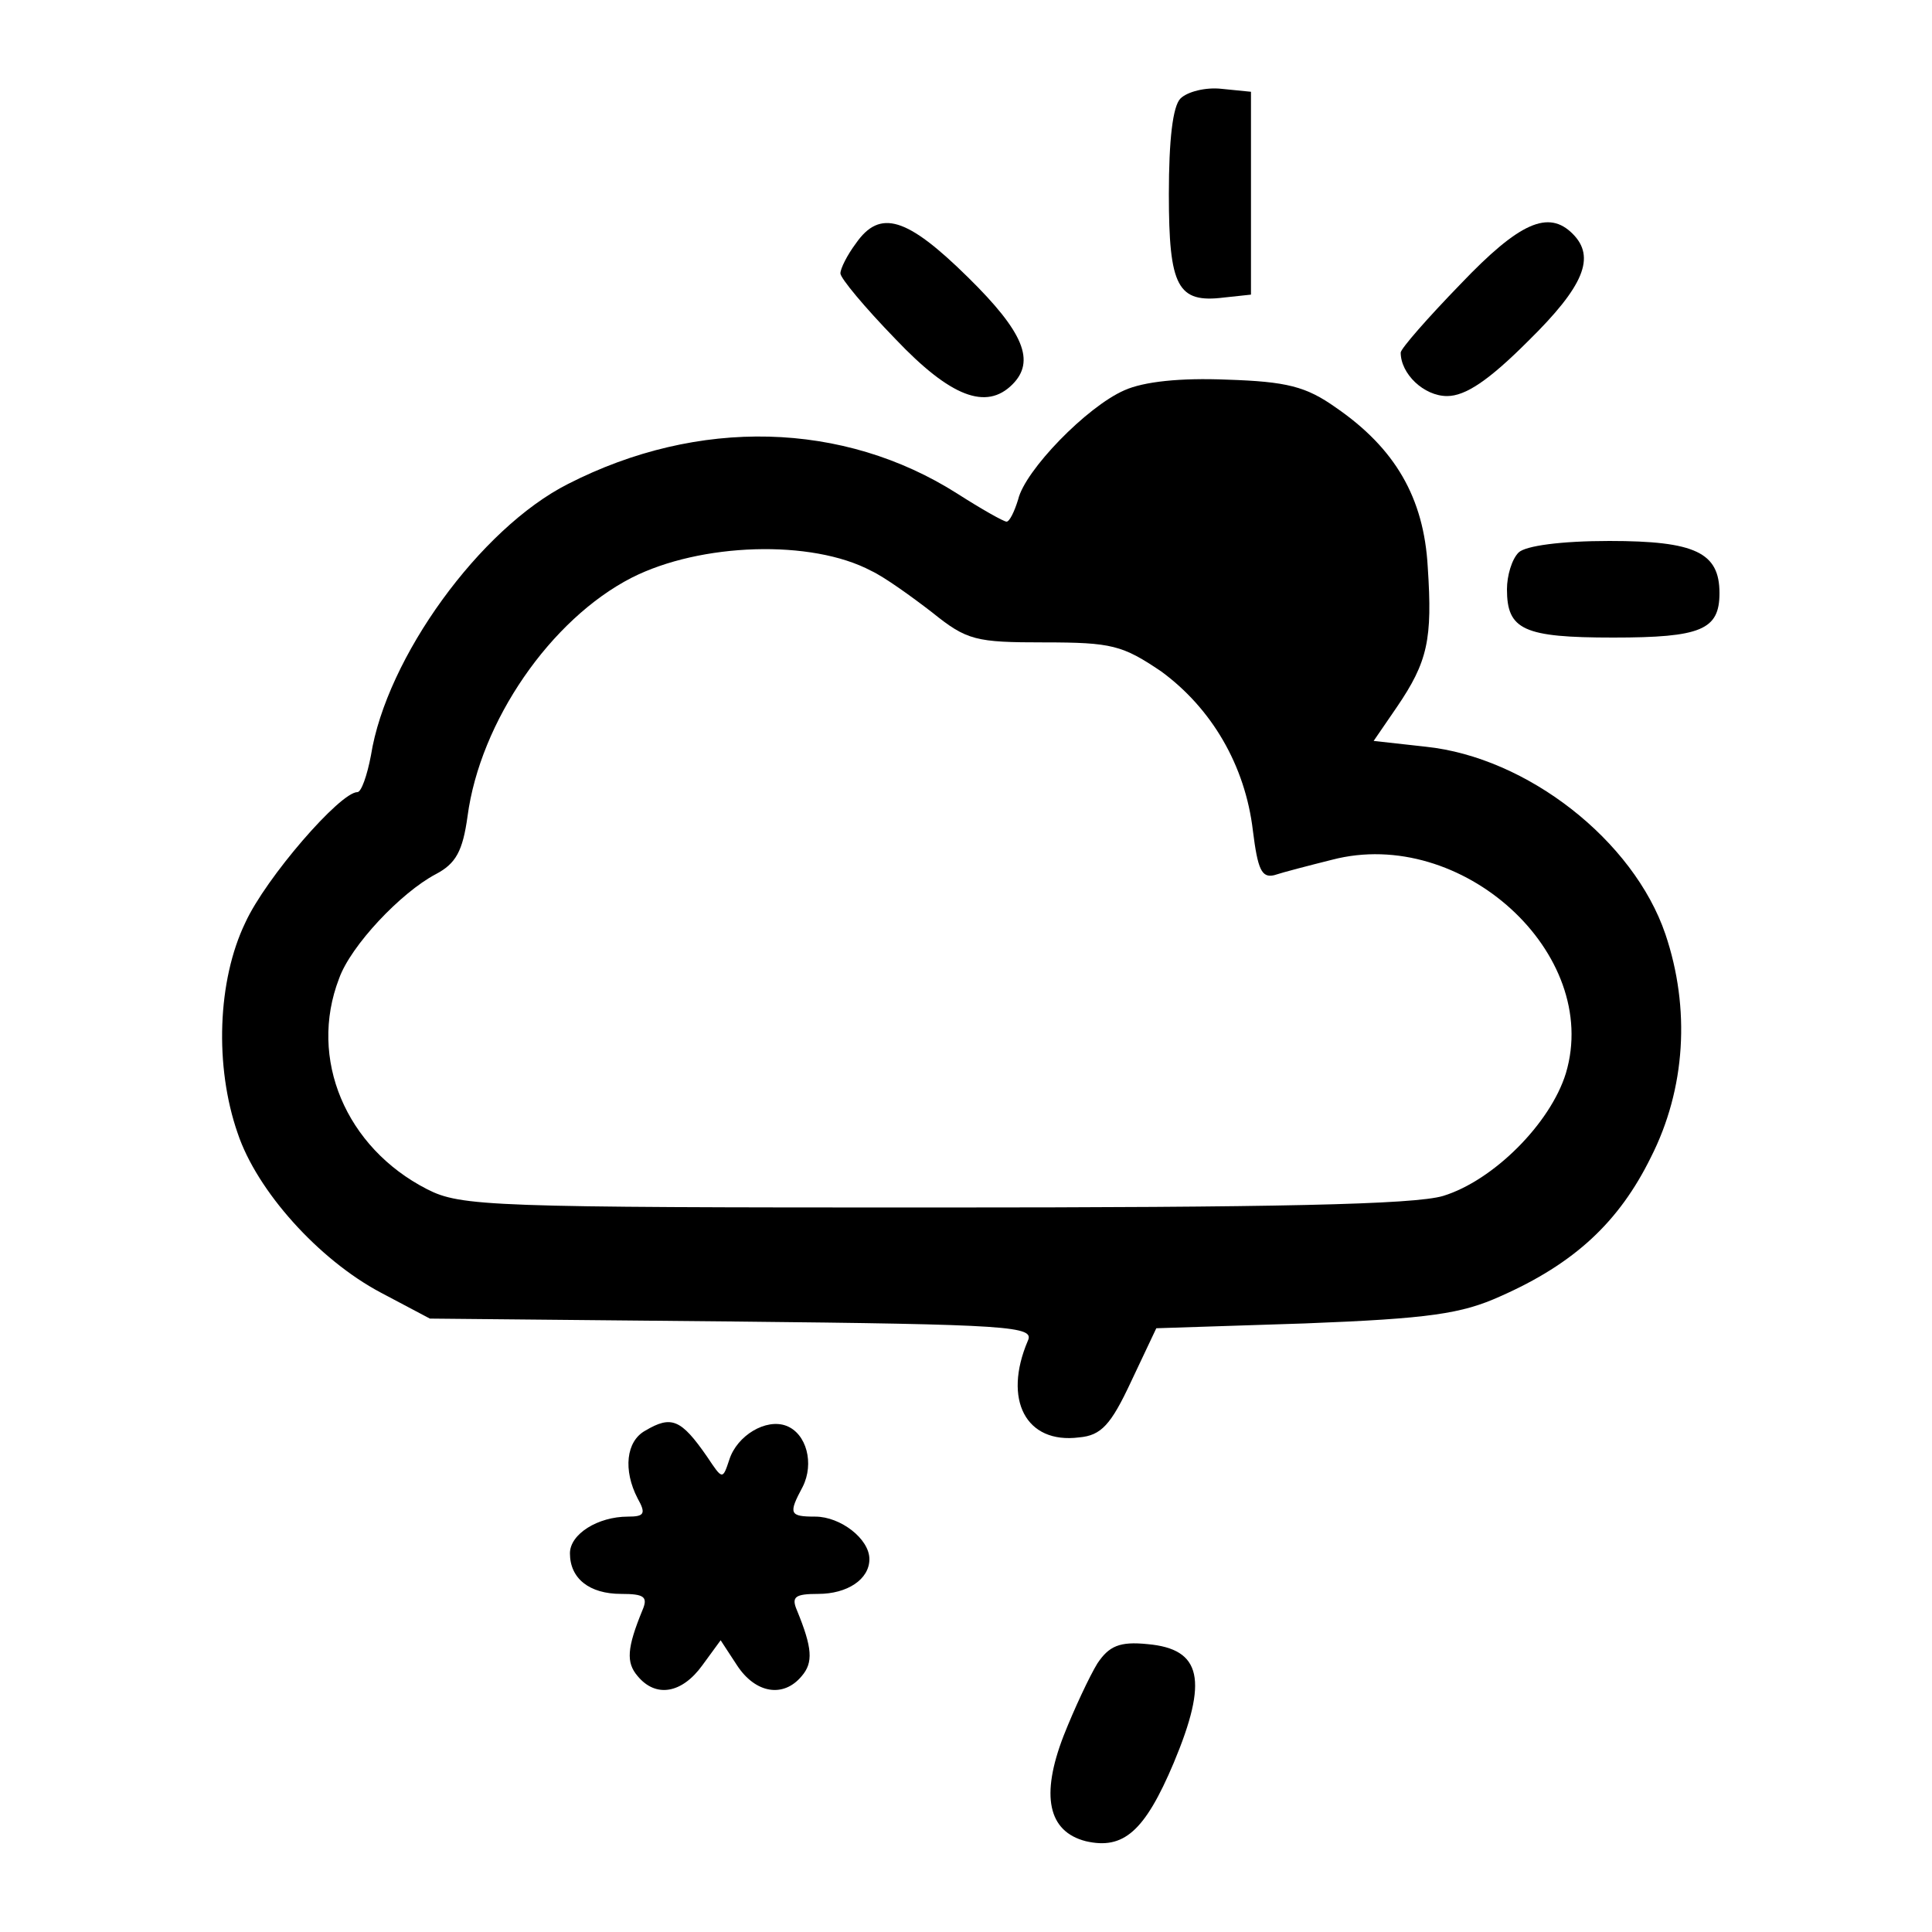 <?xml version="1.0" standalone="no"?>
<!DOCTYPE svg PUBLIC "-//W3C//DTD SVG 20010904//EN"
 "http://www.w3.org/TR/2001/REC-SVG-20010904/DTD/svg10.dtd">
<svg version="1.0" xmlns="http://www.w3.org/2000/svg"
 width="200pt" height="200pt" viewBox="0 0 200 200"
 preserveAspectRatio="xMidYMid meet">
<g transform="translate(0,200) scale(0.1,-0.1)"
fill="#000000" stroke="none">
<path d="M1222 1898 c-8 -8 -12 -43 -12 -99 0 -96 9 -113 57 -107 l28 3 0 105
0 105 -30 3 c-17 2 -36 -3 -43 -10z"/>
<path d="M886 1748 c-9 -12 -16 -26 -16 -31 0 -5 25 -35 57 -68 57 -60 94 -74
121 -47 24 24 12 54 -46 111 -63 62 -91 71 -116 35z"/>
<path d="M1512 1706 c-34 -35 -62 -67 -62 -71 0 -22 24 -45 48 -45 19 0 43 16
84 57 58 57 70 87 46 111 -25 25 -55 12 -116 -52z"/>
<path d="M1164 1596 c-39 -17 -103 -83 -110 -113 -4 -13 -9 -23 -12 -23 -3 0
-26 13 -51 29 -118 75 -268 79 -403 10 -91 -46 -188 -180 -204 -281 -4 -21
-10 -38 -14 -38 -18 0 -95 -89 -116 -135 -29 -60 -32 -149 -8 -218 20 -60 84
-131 148 -165 l51 -27 313 -3 c290 -3 313 -5 306 -20 -26 -61 -2 -107 53 -100
23 2 33 13 54 58 l26 55 154 5 c129 5 162 10 202 28 77 34 123 77 156 144 36
71 41 154 15 231 -33 97 -143 183 -248 194 l-54 6 24 35 c32 47 37 70 32 145
-4 72 -34 123 -95 165 -31 22 -51 27 -113 29 -48 2 -86 -2 -106 -11z m-262
-187 c13 -6 41 -26 63 -43 36 -29 45 -31 116 -31 70 0 81 -3 121 -30 52 -38
87 -97 95 -165 5 -40 9 -49 22 -46 9 3 36 10 60 16 134 35 279 -97 242 -221
-16 -52 -75 -111 -127 -127 -30 -9 -173 -12 -528 -12 -458 0 -489 1 -524 19
-84 43 -123 135 -91 218 12 34 64 89 100 108 21 11 28 24 33 60 13 98 86 204
170 247 71 36 186 40 248 7z"/>
<path d="M1572 1428 c-7 -7 -12 -24 -12 -38 0 -42 17 -50 110 -50 91 0 110 8
110 46 0 42 -25 54 -114 54 -50 0 -87 -5 -94 -12z"/>
<path d="M668 519 c-20 -11 -23 -41 -8 -70 9 -16 7 -19 -10 -19 -31 0 -60 -18
-60 -38 0 -26 20 -42 53 -42 24 0 28 -3 22 -17 -16 -39 -17 -54 -5 -68 19 -23
46 -18 67 11 l19 26 17 -26 c19 -29 48 -34 67 -11 12 14 11 29 -5 68 -6 14 -2
17 22 17 30 0 53 15 53 36 0 21 -30 44 -56 44 -27 0 -28 3 -13 31 12 24 4 55
-17 63 -21 8 -51 -10 -59 -35 -7 -21 -7 -21 -23 3 -27 39 -37 43 -64 27z"/>
<path d="M1136 278 c-8 -13 -24 -47 -35 -75 -24 -62 -16 -99 23 -109 39 -9 61
10 91 81 36 86 29 118 -27 123 -29 3 -40 -2 -52 -20z"/>
</g>
</svg>
